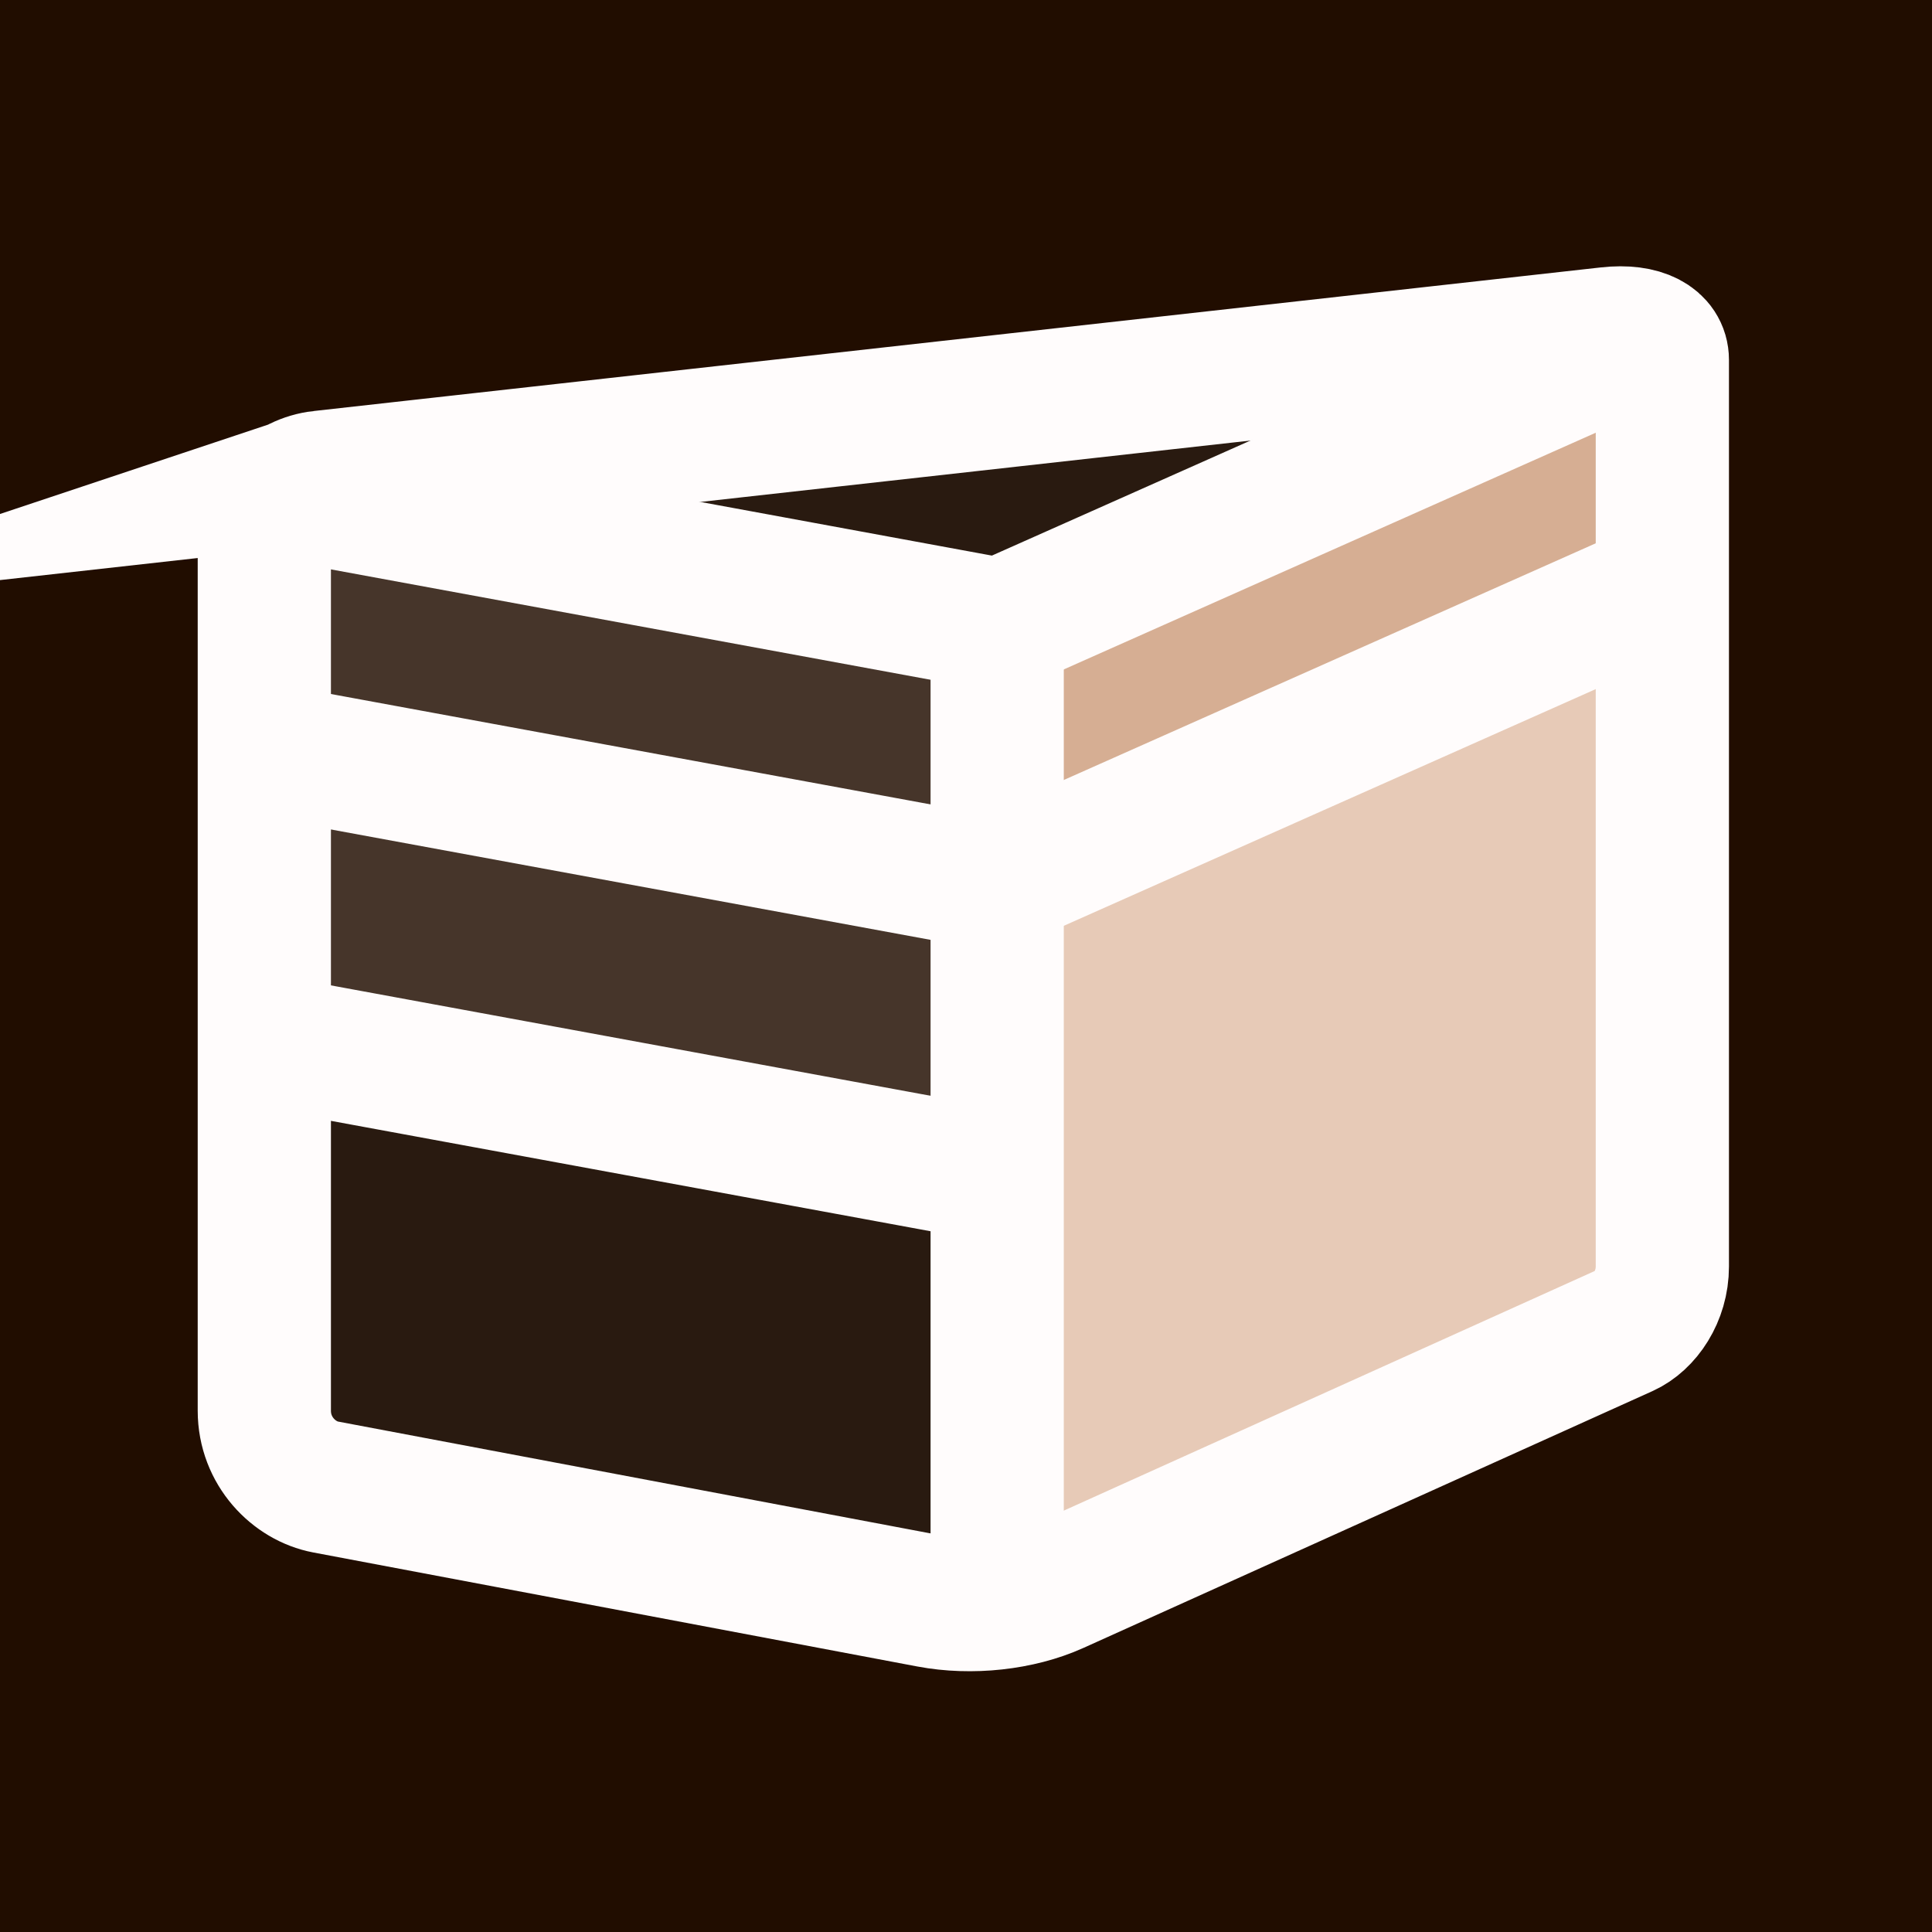 <svg version="1.1" xmlns="http://www.w3.org/2000/svg" xmlns:xlink="http://www.w3.org/1999/xlink" width="275.525" height="275.525" viewBox="0,0,275.525,275.525"><rect x="0" y="0" width="275.525" height="275.525" fill="#808080" stroke="none"/><g transform="translate(-102.238,-42.238)"><g data-paper-data="{&quot;isPaintingLayer&quot;:true}" fill-rule="nonzero" stroke-linejoin="miter" stroke-miterlimit="10" stroke-dasharray="" stroke-dashoffset="0" style="mix-blend-mode: normal"><path d="M102.238,317.762v-275.525h275.525v275.525z" fill="#210d00" stroke="none" stroke-width="0" stroke-linecap="butt"/><path d="M245.708,132.502l-65.071,-20.177l131.656,-21.186z" fill="#291a10" stroke="none" stroke-width="0" stroke-linecap="butt"/><path d="M247.962,268.698l-1.009,-101.895l92.311,-36.319l1.009,99.877z" fill="#e7cab7" stroke="none" stroke-width="0" stroke-linecap="butt"/><path d="M247.458,161.759l-2.018,-30.77l95.337,-36.823l-2.018,37.832z" fill="#d6ae93" stroke="none" stroke-width="0" stroke-linecap="butt"/><path d="M138.278,250.282l4.035,-138.214l102.399,16.142l-2.018,142.249z" fill="#46352a" stroke="none" stroke-width="0" stroke-linecap="butt"/><path d="M141.527,254.07l2.018,-64.063l98.364,18.664l1.009,62.045z" fill="#291a10" stroke="none" stroke-width="0" stroke-linecap="butt"/><path d="M147.994,110.301c18.929,-2.112 150.142,-16.753 183.576,-20.483c4.934,-0.55 7.738,1.155 7.738,3.754c0,12.103 0,103.552 0,129.279c0,4.258 -2.468,7.83 -5.32,9.117c-9.328,4.21 -60.71,27.4 -81.15,36.625c-5.194,2.344 -12.076,3.091 -18.018,1.97c-21.909,-4.135 -74.493,-14.061 -86.146,-16.261c-4.475,-0.845 -8.741,-5.093 -8.741,-10.884c0,-28.048 0,-111.18 0,-125.082c0,-3.866 3.603,-7.538 8.062,-8.035z" fill="none" stroke="#fffcfc" stroke-width="19" stroke-linecap="round"/><path d="M144.549,112.88l100.318,18.468l91.503,-40.715" fill="none" stroke="#fffcfc" stroke-width="19" stroke-linecap="round"/><path d="M244.447,132.188v138.094" fill="none" stroke="#fffcfc" stroke-width="19" stroke-linecap="round"/><path d="M143.71,149.817l100.318,18.468l91.503,-40.715" fill="none" stroke="#fffcfc" stroke-width="19" stroke-linecap="round"/><path d="M143.71,191.371l100.318,18.468" fill="none" stroke="#fffcfc" stroke-width="19" stroke-linecap="round"/></g></g></svg><!--rotationCenter:137.76232089595533:137.76232089595547-->